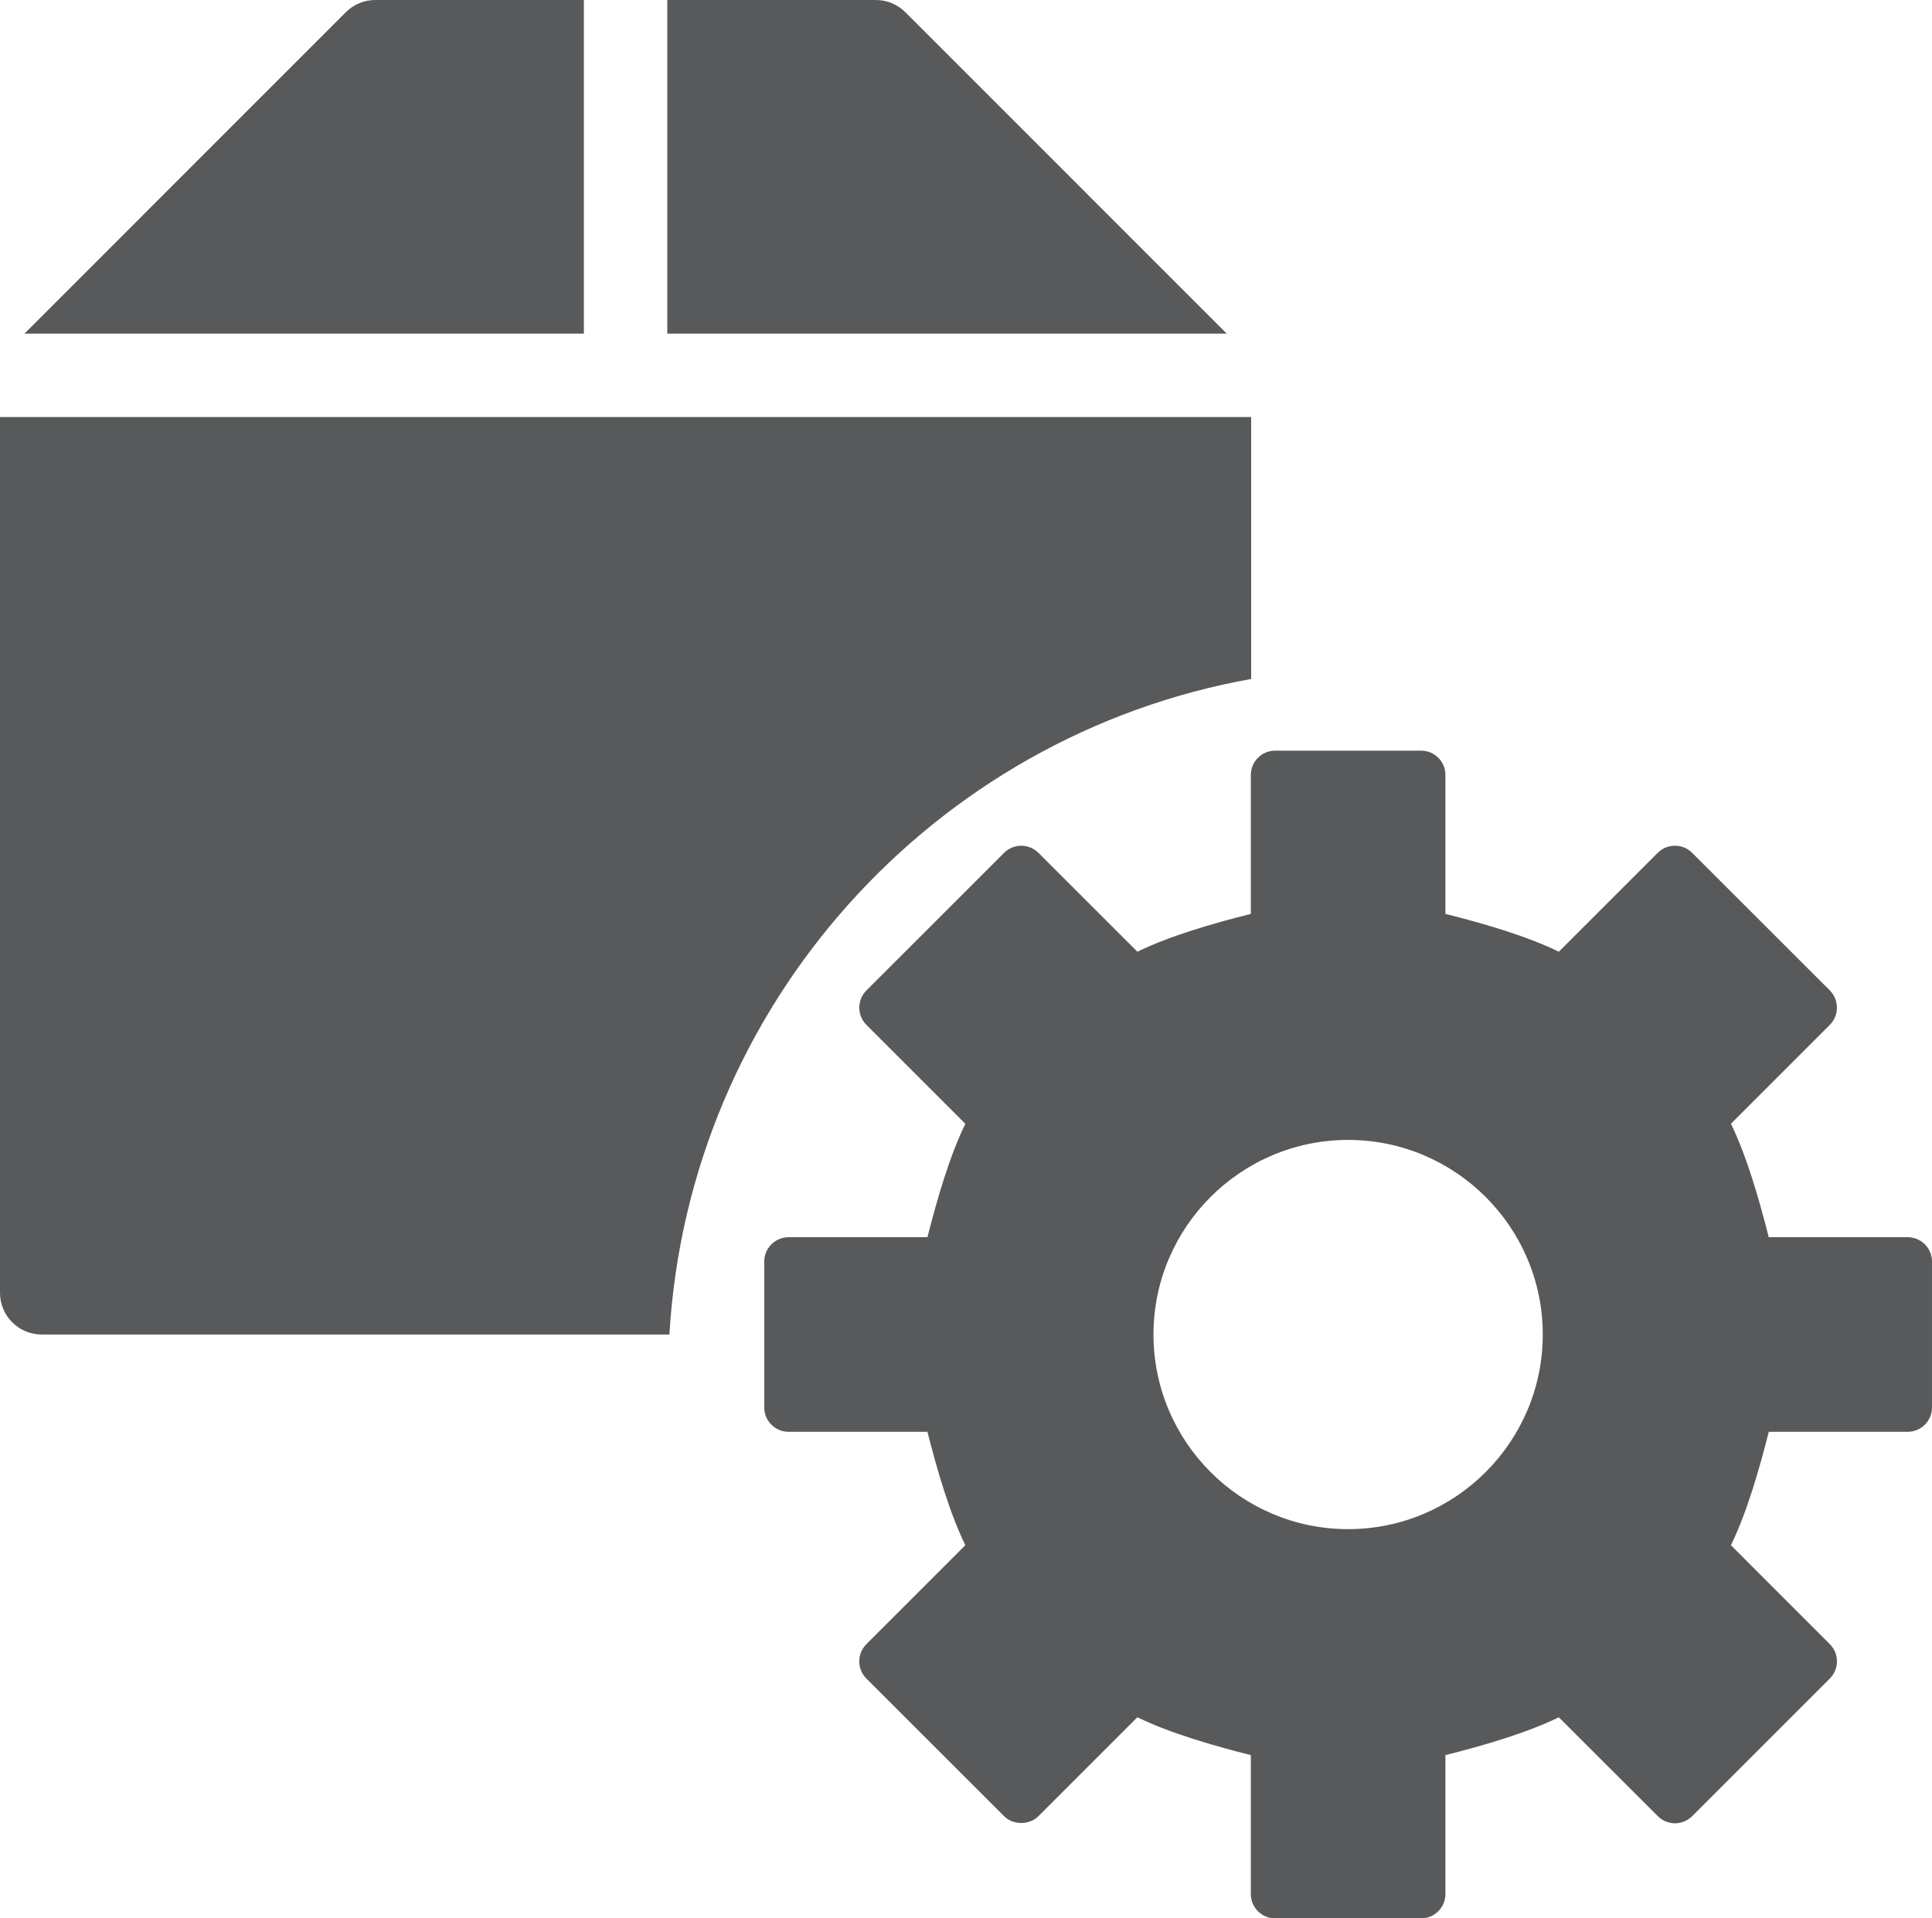 <?xml version="1.0" encoding="utf-8"?>
<!-- Generator: Adobe Illustrator 15.0.0, SVG Export Plug-In . SVG Version: 6.00 Build 0)  -->
<!DOCTYPE svg PUBLIC "-//W3C//DTD SVG 1.1//EN" "http://www.w3.org/Graphics/SVG/1.1/DTD/svg11.dtd">
<svg version="1.1" id="图层_1" xmlns="http://www.w3.org/2000/svg" xmlns:xlink="http://www.w3.org/1999/xlink" x="0px" y="0px"
	 width="46.325px" height="46px" viewBox="0 0 46.325 46" enable-background="new 0 0 46.325 46" xml:space="preserve">
<g>
	<path fill="#58595B" d="M14,0H9C8.734,0,8.48,0.105,8.293,0.292L0.586,8H14V0z"/>
	<path fill="#58595B" d="M30,16.281V10H0v21c0,0.553,0.447,1,1,1h15.051C16.514,24.103,22.375,17.646,30,16.281z"/>
	<path fill="#58595B" d="M21.707,0.292C21.52,0.105,21.266,0,21,0h-5v8h13.414L21.707,0.292z"/>
</g>
<path fill="#58595B" d="M45.742,29.667H42.41c-0.232-0.922-0.529-1.945-0.906-2.721l2.371-2.371c0.109-0.109,0.17-0.258,0.17-0.413
	s-0.061-0.303-0.17-0.413l-3.301-3.299c-0.229-0.228-0.598-0.228-0.825,0l-2.372,2.371c-0.775-0.378-1.798-0.675-2.719-0.907v-3.331
	c0-0.323-0.261-0.583-0.583-0.583h-3.5c-0.322,0-0.583,0.261-0.583,0.583v3.331c-0.922,0.232-1.944,0.529-2.72,0.907L24.9,20.451
	c-0.229-0.228-0.598-0.228-0.825,0l-3.3,3.299c-0.228,0.228-0.228,0.597,0,0.825l2.372,2.372c-0.377,0.773-0.675,1.797-0.909,2.72
	h-3.33c-0.321,0-0.583,0.261-0.583,0.583v3.5c0,0.322,0.262,0.583,0.583,0.583h3.33c0.234,0.923,0.532,1.947,0.909,2.72
	l-2.373,2.372c-0.109,0.109-0.171,0.258-0.171,0.413c0,0.154,0.062,0.303,0.171,0.412l3.301,3.299c0.22,0.22,0.606,0.219,0.825,0
	l2.371-2.371c0.773,0.377,1.798,0.675,2.721,0.908v3.331c0,0.322,0.261,0.583,0.583,0.583h3.5c0.322,0,0.583-0.261,0.583-0.583
	v-3.331c0.923-0.233,1.946-0.531,2.72-0.907l2.372,2.37c0.229,0.229,0.598,0.229,0.825,0l3.3-3.299c0.228-0.229,0.228-0.598,0-0.825
	l-2.371-2.372c0.376-0.772,0.674-1.797,0.908-2.72h3.33c0.322,0,0.583-0.261,0.583-0.583v-3.5
	C46.325,29.928,46.064,29.667,45.742,29.667z M32.325,36.667c-2.573,0-4.667-2.094-4.667-4.667s2.094-4.666,4.667-4.666
	s4.667,2.093,4.667,4.666S34.898,36.667,32.325,36.667z"/>
</svg>
